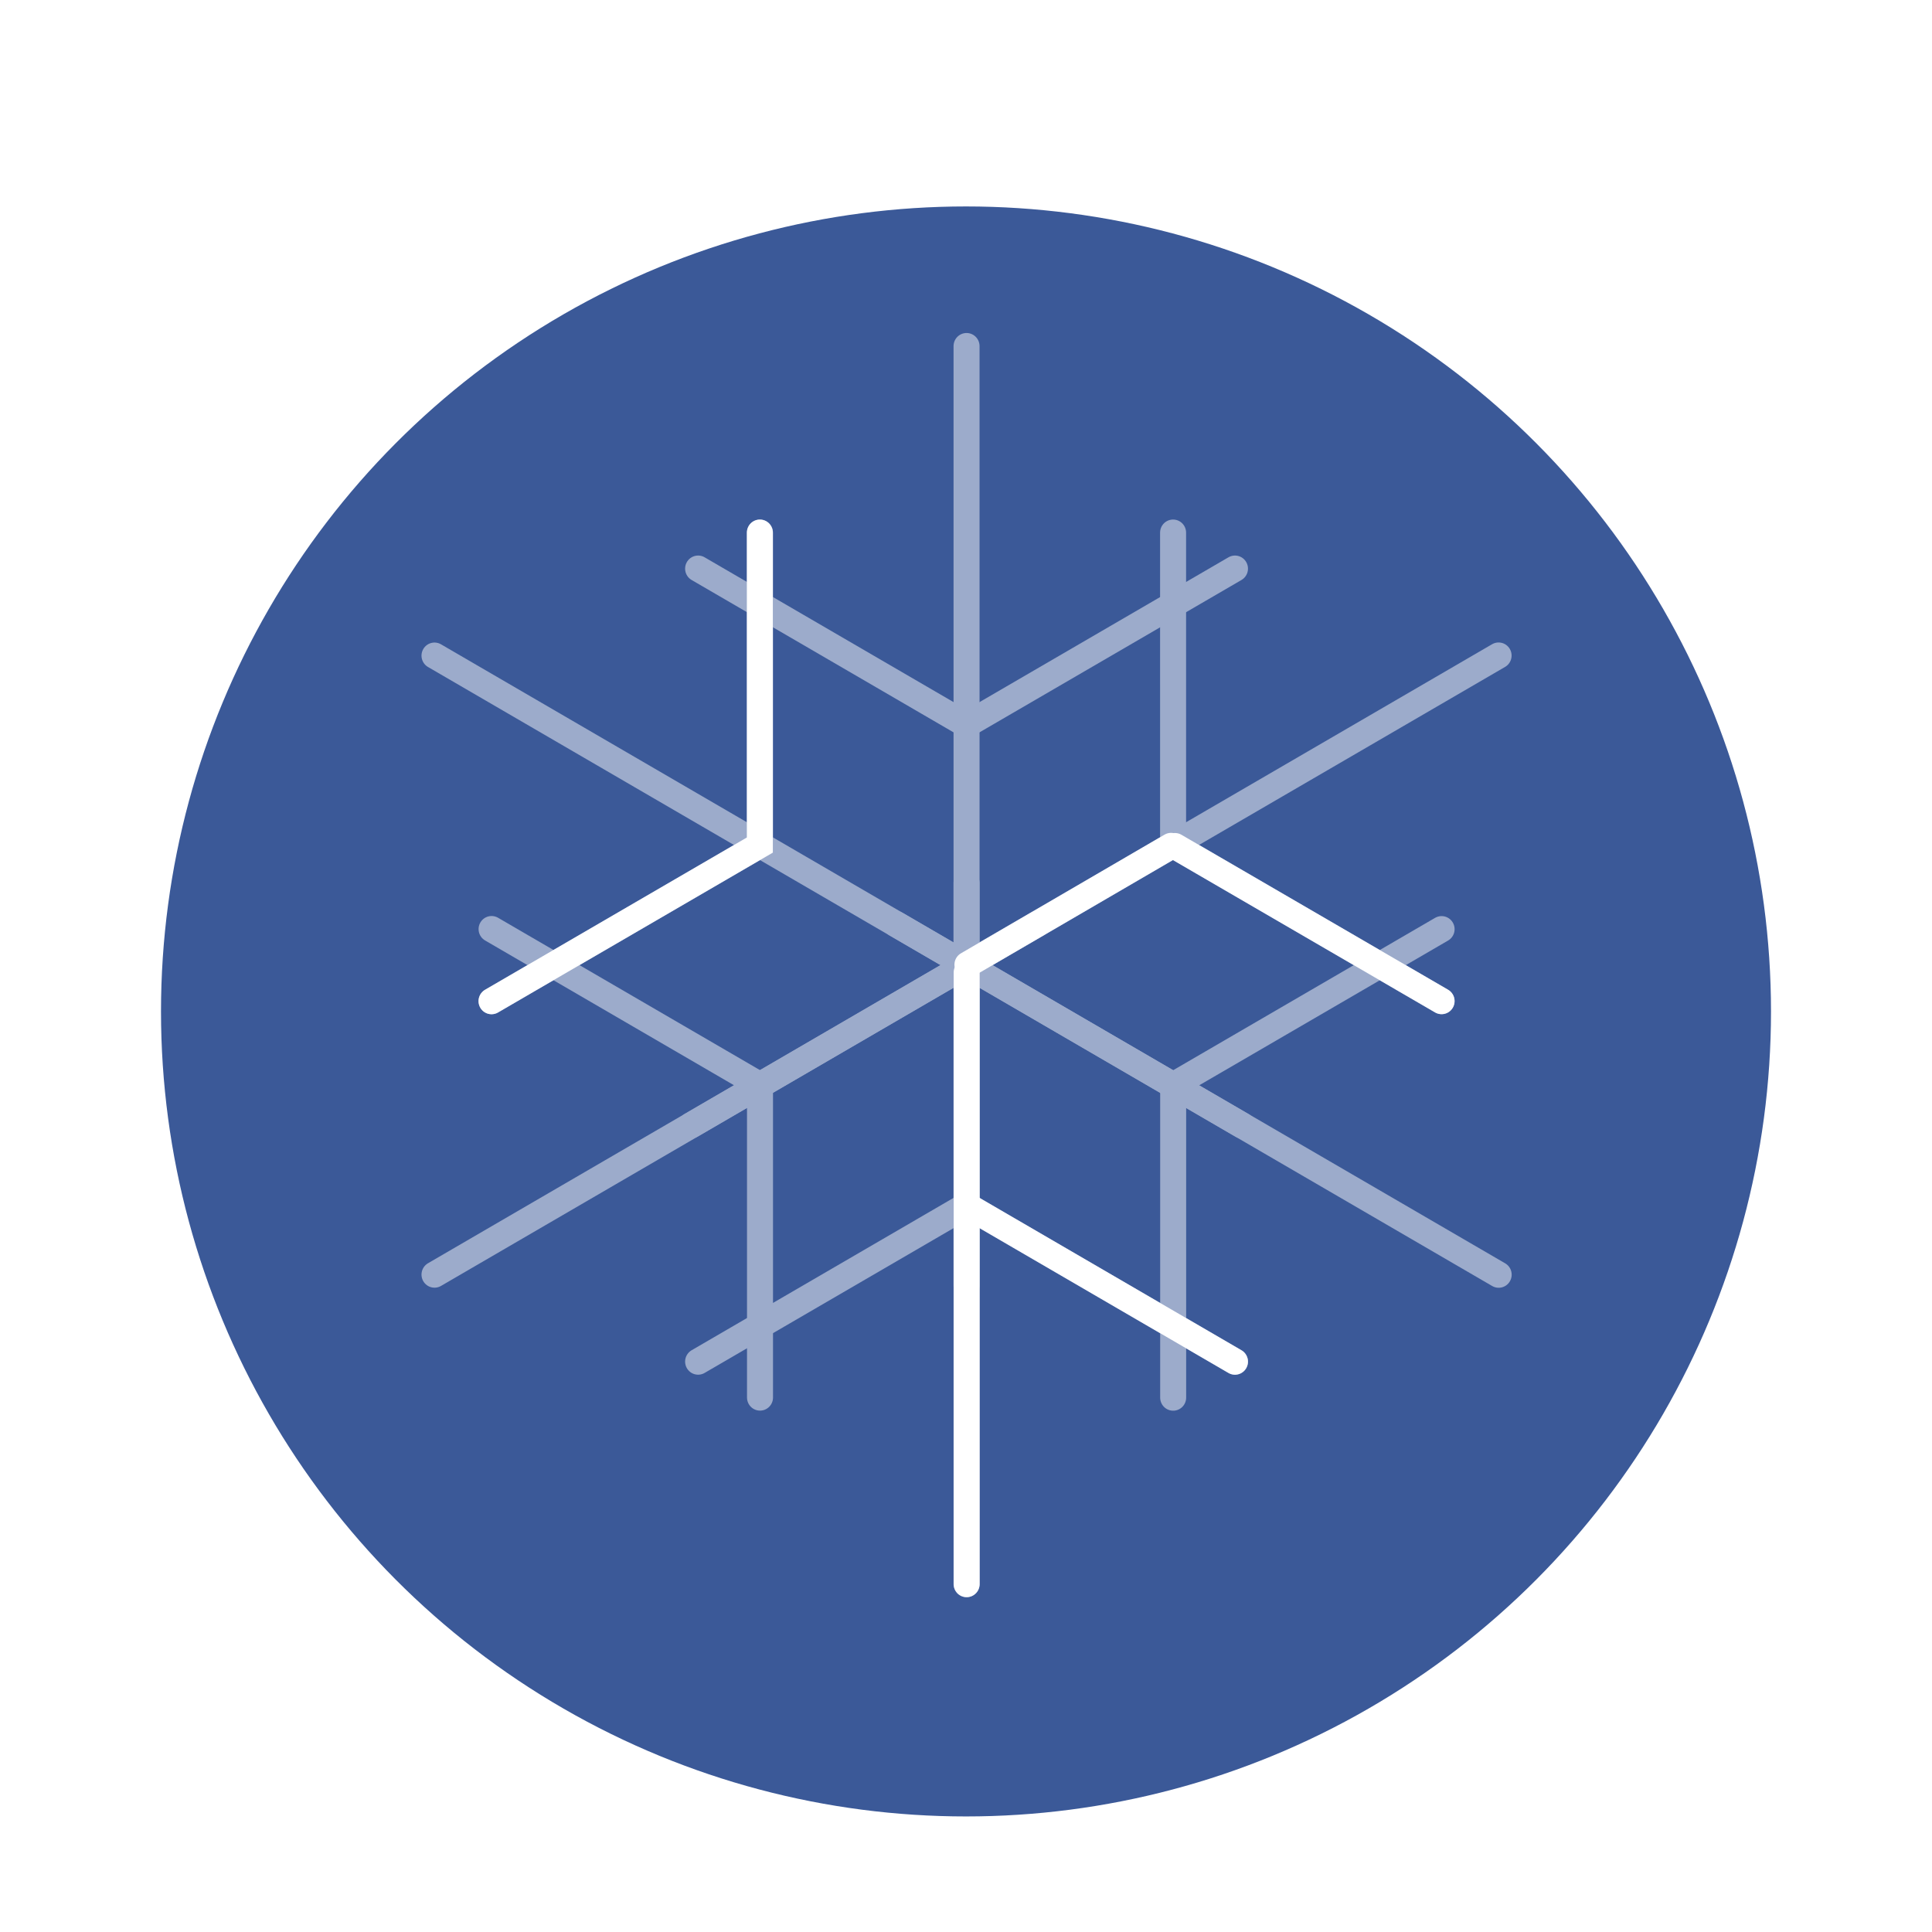 <?xml version="1.0" encoding="UTF-8" standalone="no"?>
<!-- Created with Inkscape (http://www.inkscape.org/) -->

<svg
   xmlns:dc="http://purl.org/dc/elements/1.1/"
   xmlns:cc="http://creativecommons.org/ns#"
   xmlns:rdf="http://www.w3.org/1999/02/22-rdf-syntax-ns#"
   xmlns:svg="http://www.w3.org/2000/svg"
   xmlns="http://www.w3.org/2000/svg"
   xmlns:sodipodi="http://sodipodi.sourceforge.net/DTD/sodipodi-0.dtd"
   xmlns:inkscape="http://www.inkscape.org/namespaces/inkscape"
   width="83.989mm"
   height="83.989mm"
   viewBox="0 0 297.6 297.6"
   id="svg2"
   version="1.1"
   inkscape:version="0.91 r13725"
   sodipodi:docname="frost_circle_bg.svg">
  <defs
     id="defs4">
    <filter
       style="color-interpolation-filters:sRGB"
       inkscape:label="Drop Shadow"
       id="filter4809">
      <feFlood
         flood-opacity="0.498"
         flood-color="rgb(0,0,0)"
         result="flood"
         id="feFlood4811" />
      <feComposite
         in="flood"
         in2="SourceGraphic"
         operator="in"
         result="composite1"
         id="feComposite4813" />
      <feGaussianBlur
         in="composite1"
         stdDeviation="7"
         result="blur"
         id="feGaussianBlur4815" />
      <feOffset
         dx="0"
         dy="7"
         result="offset"
         id="feOffset4817" />
      <feComposite
         in="SourceGraphic"
         in2="offset"
         operator="over"
         result="composite2"
         id="feComposite4819" />
    </filter>
    <filter
       style="color-interpolation-filters:sRGB"
       inkscape:label="Drop Shadow"
       id="filter4232">
      <feFlood
         flood-opacity="0.498"
         flood-color="rgb(0,0,0)"
         result="flood"
         id="feFlood4234" />
      <feComposite
         in="flood"
         in2="SourceGraphic"
         operator="in"
         result="composite1"
         id="feComposite4236" />
      <feGaussianBlur
         in="composite1"
         stdDeviation="7"
         result="blur"
         id="feGaussianBlur4238" />
      <feOffset
         dx="0"
         dy="7"
         result="offset"
         id="feOffset4240" />
      <feComposite
         in="SourceGraphic"
         in2="offset"
         operator="over"
         result="composite2"
         id="feComposite4242" />
    </filter>
  </defs>
  <sodipodi:namedview
     id="base"
     pagecolor="#ffffff"
     bordercolor="#666666"
     borderopacity="1.0"
     inkscape:pageopacity="0.0"
     inkscape:pageshadow="2"
     inkscape:zoom="1.4142136"
     inkscape:cx="154.74681"
     inkscape:cy="141.64489"
     inkscape:document-units="px"
     inkscape:current-layer="g4669"
     showgrid="false"
     inkscape:window-width="1366"
     inkscape:window-height="745"
     inkscape:window-x="-8"
     inkscape:window-y="-8"
     inkscape:window-maximized="1"
     fit-margin-top="0"
     fit-margin-left="0"
     fit-margin-right="0"
     fit-margin-bottom="0" />
  <g
     inkscape:label="Layer 1"
     inkscape:groupmode="layer"
     id="layer1"
     transform="translate(-202.29,-189.707)">
    <g
       id="g4669"
       transform="translate(11.596,21.378)">
      <circle
         style="fill:#3b5998;fill-opacity:1;stroke:none;stroke-width:0.804;stroke-linecap:round;stroke-miterlimit:4;stroke-dasharray:none;stroke-opacity:1;filter:url(#filter4232)"
         id="path4180"
         cx="339.494"
         cy="317.129"
         r="124" />
      <g
         transform="matrix(0.866,-0.5,0.5,0.866,-78.689,177.71)"
         id="g4449" />
      <g
         id="g4190"
         transform="translate(-4.8031039e-6,-3.9763708e-5)">
        <g
           transform="matrix(0.801,0,0,0.807,95.751,90.239)"
           style="fill:none;fill-opacity:1;stroke:#9cabcb;stroke-opacity:1"
           id="g4966">
          <g
             id="g4194"
             transform="matrix(0.866,-0.5,0.5,0.866,-105.371,193.115)"
             style="fill:none;fill-opacity:1;stroke:#9cabcb;stroke-opacity:1">
            <path
               inkscape:connector-curvature="0"
               id="path4148"
               d="m 249.796,280.984 179.302,0"
               style="fill:none;fill-opacity:1;fill-rule:evenodd;stroke:#9cabcb;stroke-width:5;stroke-linecap:round;stroke-linejoin:miter;stroke-miterlimit:4;stroke-dasharray:none;stroke-opacity:1"
               sodipodi:nodetypes="cc" />
            <g
               transform="translate(0,0.259)"
               id="g4195"
               style="fill:none;fill-opacity:1;stroke:#9cabcb;stroke-opacity:1">
              <path
                 style="fill:none;fill-opacity:1;fill-rule:evenodd;stroke:#9cabcb;stroke-width:5;stroke-linecap:round;stroke-linejoin:miter;stroke-miterlimit:4;stroke-dasharray:none;stroke-opacity:1"
                 d="m 357.476,281.868 29.143,50.478"
                 id="path4165"
                 inkscape:connector-curvature="0" />
              <path
                 style="fill:none;fill-opacity:1;fill-rule:evenodd;stroke:#9cabcb;stroke-width:5;stroke-linecap:round;stroke-linejoin:miter;stroke-miterlimit:4;stroke-dasharray:none;stroke-opacity:1"
                 d="m 386.619,229.103 -29.143,50.478"
                 id="path4165-2"
                 inkscape:connector-curvature="0" />
            </g>
          </g>
          <g
             style="fill:none;fill-opacity:1;stroke:#9cabcb;stroke-opacity:1"
             transform="matrix(-0.866,0.5,0.5,0.866,433.195,-117.826)"
             id="g4194-2">
            <path
               inkscape:connector-curvature="0"
               id="path4148-7"
               d="m 295.253,280.984 133.845,0"
               style="fill:none;fill-opacity:1;fill-rule:evenodd;stroke:#9cabcb;stroke-width:5;stroke-linecap:round;stroke-linejoin:miter;stroke-miterlimit:4;stroke-dasharray:none;stroke-opacity:1" />
            <g
               style="fill:none;fill-opacity:1;stroke:#9cabcb;stroke-opacity:1"
               transform="translate(0,0.259)"
               id="g4190-3">
              <path
                 style="fill:none;fill-opacity:1;fill-rule:evenodd;stroke:#9cabcb;stroke-width:5;stroke-linecap:round;stroke-linejoin:miter;stroke-miterlimit:4;stroke-dasharray:none;stroke-opacity:1"
                 d="m 357.476,281.868 29.143,50.478"
                 id="path4165-7"
                 inkscape:connector-curvature="0" />
              <path
                 style="fill:none;fill-opacity:1;fill-rule:evenodd;stroke:#9cabcb;stroke-width:5;stroke-linecap:round;stroke-linejoin:miter;stroke-miterlimit:4;stroke-dasharray:none;stroke-opacity:1"
                 d="m 386.619,229.103 -29.143,50.478"
                 id="path4165-2-2"
                 inkscape:connector-curvature="0" />
            </g>
          </g>
          <g
             style="fill:none;fill-opacity:1;stroke:#9cabcb;stroke-opacity:1"
             id="g4449-3"
             transform="matrix(0,-1,1,0,23.42,561.115)">
            <g
               style="fill:none;fill-opacity:1;stroke:#9cabcb;stroke-opacity:1"
               id="g4194-1"
               transform="translate(-30.81,0)">
              <path
                 inkscape:connector-curvature="0"
                 id="path4148-2"
                 d="m 249.796,280.984 179.302,0"
                 style="fill:none;fill-opacity:1;fill-rule:evenodd;stroke:#9cabcb;stroke-width:5;stroke-linecap:round;stroke-linejoin:miter;stroke-miterlimit:4;stroke-dasharray:none;stroke-opacity:1"
                 sodipodi:nodetypes="cc" />
              <g
                 style="fill:none;fill-opacity:1;stroke:#9cabcb;stroke-opacity:1"
                 transform="translate(0,0.259)"
                 id="g4190-2">
                <path
                   style="fill:none;fill-opacity:1;fill-rule:evenodd;stroke:#9cabcb;stroke-width:5;stroke-linecap:round;stroke-linejoin:miter;stroke-miterlimit:4;stroke-dasharray:none;stroke-opacity:1"
                   d="m 357.476,281.868 29.143,50.478"
                   id="path4165-6"
                   inkscape:connector-curvature="0" />
                <path
                   style="fill:none;fill-opacity:1;fill-rule:evenodd;stroke:#9cabcb;stroke-width:5;stroke-linecap:round;stroke-linejoin:miter;stroke-miterlimit:4;stroke-dasharray:none;stroke-opacity:1"
                   d="m 386.619,229.103 -29.143,50.478"
                   id="path4165-2-8"
                   inkscape:connector-curvature="0" />
              </g>
            </g>
            <g
               style="fill:none;fill-opacity:1;stroke:#9cabcb;stroke-opacity:1"
               transform="matrix(-1,0,0,1,591.072,0)"
               id="g4194-2-7">
              <path
                 inkscape:connector-curvature="0"
                 id="path4148-7-9"
                 d="m 295.253,280.984 133.845,0"
                 style="fill:none;fill-opacity:1;fill-rule:evenodd;stroke:#9cabcb;stroke-width:5;stroke-linecap:round;stroke-linejoin:miter;stroke-miterlimit:4;stroke-dasharray:none;stroke-opacity:1" />
              <g
                 style="fill:none;fill-opacity:1;stroke:#9cabcb;stroke-opacity:1"
                 transform="translate(0,0.259)"
                 id="g4190-3-3">
                <path
                   style="fill:none;fill-opacity:1;fill-rule:evenodd;stroke:#9cabcb;stroke-width:5;stroke-linecap:round;stroke-linejoin:miter;stroke-miterlimit:4;stroke-dasharray:none;stroke-opacity:1"
                   d="m 357.476,281.868 29.143,50.478"
                   id="path4165-7-7"
                   inkscape:connector-curvature="0" />
                <path
                   style="fill:none;fill-opacity:1;fill-rule:evenodd;stroke:#9cabcb;stroke-width:5;stroke-linecap:round;stroke-linejoin:miter;stroke-miterlimit:4;stroke-dasharray:none;stroke-opacity:1"
                   d="m 386.619,229.103 -29.143,50.478"
                   id="path4165-2-2-9"
                   inkscape:connector-curvature="0" />
              </g>
            </g>
          </g>
          <g
             style="fill:none;fill-opacity:1;stroke:#9cabcb;stroke-opacity:1"
             id="g4449-3-2"
             transform="matrix(-0.866,-0.5,0.5,-0.866,406.513,664.389)">
            <g
               style="fill:none;fill-opacity:1;stroke:#9cabcb;stroke-opacity:1"
               id="g4194-1-0"
               transform="translate(-30.81,0)">
              <path
                 inkscape:connector-curvature="0"
                 id="path4148-2-7"
                 d="m 249.796,280.984 179.302,0"
                 style="fill:none;fill-opacity:1;fill-rule:evenodd;stroke:#9cabcb;stroke-width:5;stroke-linecap:round;stroke-linejoin:miter;stroke-miterlimit:4;stroke-dasharray:none;stroke-opacity:1"
                 sodipodi:nodetypes="cc" />
              <g
                 style="fill:none;fill-opacity:1;stroke:#9cabcb;stroke-opacity:1"
                 transform="translate(0,0.259)"
                 id="g4190-2-9">
                <path
                   style="fill:none;fill-opacity:1;fill-rule:evenodd;stroke:#9cabcb;stroke-width:5;stroke-linecap:round;stroke-linejoin:miter;stroke-miterlimit:4;stroke-dasharray:none;stroke-opacity:1"
                   d="m 357.476,281.868 29.143,50.478"
                   id="path4165-6-0"
                   inkscape:connector-curvature="0" />
                <path
                   style="fill:none;fill-opacity:1;fill-rule:evenodd;stroke:#9cabcb;stroke-width:5;stroke-linecap:round;stroke-linejoin:miter;stroke-miterlimit:4;stroke-dasharray:none;stroke-opacity:1"
                   d="m 386.619,229.103 -29.143,50.478"
                   id="path4165-2-8-4"
                   inkscape:connector-curvature="0" />
              </g>
            </g>
            <g
               style="fill:none;fill-opacity:1;stroke:#9cabcb;stroke-opacity:1"
               transform="matrix(-1,0,0,1,591.072,0)"
               id="g4194-2-7-2">
              <path
                 inkscape:connector-curvature="0"
                 id="path4148-7-9-2"
                 d="m 295.253,280.984 133.845,0"
                 style="fill:none;fill-opacity:1;fill-rule:evenodd;stroke:#9cabcb;stroke-width:5;stroke-linecap:round;stroke-linejoin:miter;stroke-miterlimit:4;stroke-dasharray:none;stroke-opacity:1" />
              <g
                 style="fill:none;fill-opacity:1;stroke:#9cabcb;stroke-opacity:1"
                 transform="translate(0,0.259)"
                 id="g4190-3-3-9">
                <path
                   style="fill:none;fill-opacity:1;fill-rule:evenodd;stroke:#9cabcb;stroke-width:5;stroke-linecap:round;stroke-linejoin:miter;stroke-miterlimit:4;stroke-dasharray:none;stroke-opacity:1"
                   d="m 357.476,281.868 29.143,50.478"
                   id="path4165-7-7-9"
                   inkscape:connector-curvature="0" />
                <path
                   style="fill:none;fill-opacity:1;fill-rule:evenodd;stroke:#9cabcb;stroke-width:5;stroke-linecap:round;stroke-linejoin:miter;stroke-miterlimit:4;stroke-dasharray:none;stroke-opacity:1"
                   d="m 386.619,229.103 -29.143,50.478"
                   id="path4165-2-2-9-7"
                   inkscape:connector-curvature="0" />
              </g>
            </g>
          </g>
        </g>
        <g
           transform="matrix(0.801,0,0,0.807,95.751,90.239)"
           style="stroke:#ffffff;stroke-opacity:1"
           id="g5000">
          <path
             sodipodi:nodetypes="cc"
             inkscape:connector-curvature="0"
             id="path4646"
             d="m 344.479,258.268 51.281,29.582"
             style="fill:none;fill-rule:evenodd;stroke:#ffffff;stroke-width:5;stroke-linecap:round;stroke-linejoin:miter;stroke-miterlimit:4;stroke-dasharray:none;stroke-opacity:1" />
          <path
             sodipodi:nodetypes="cc"
             inkscape:connector-curvature="0"
             id="path4648"
             d="m 343.738,258.24 -39.162,22.657"
             style="fill:none;fill-rule:evenodd;stroke:#ffffff;stroke-width:5;stroke-linecap:round;stroke-linejoin:miter;stroke-miterlimit:4;stroke-dasharray:none;stroke-opacity:1" />
          <path
             sodipodi:nodetypes="cc"
             inkscape:connector-curvature="0"
             id="path4650"
             d="m 304.427,282.389 0,116.736"
             style="fill:none;fill-rule:evenodd;stroke:#ffffff;stroke-width:5;stroke-linecap:round;stroke-linejoin:miter;stroke-miterlimit:4;stroke-dasharray:none;stroke-opacity:1" />
          <path
             sodipodi:nodetypes="cc"
             inkscape:connector-curvature="0"
             id="path4646-5"
             d="m 304.848,327.111 51.175,29.554"
             style="fill:none;fill-rule:evenodd;stroke:#ffffff;stroke-width:5;stroke-linecap:round;stroke-linejoin:miter;stroke-miterlimit:4;stroke-dasharray:none;stroke-opacity:1" />
          <path
             sodipodi:nodetypes="ccc"
             inkscape:connector-curvature="0"
             id="path4667"
             d="m 213.051,287.858 51.603,-29.79 0,-59.635"
             style="fill:none;fill-rule:evenodd;stroke:#ffffff;stroke-width:5;stroke-linecap:round;stroke-linejoin:miter;stroke-miterlimit:4;stroke-dasharray:none;stroke-opacity:1" />
        </g>
      </g>
    </g>
  </g>
</svg>
